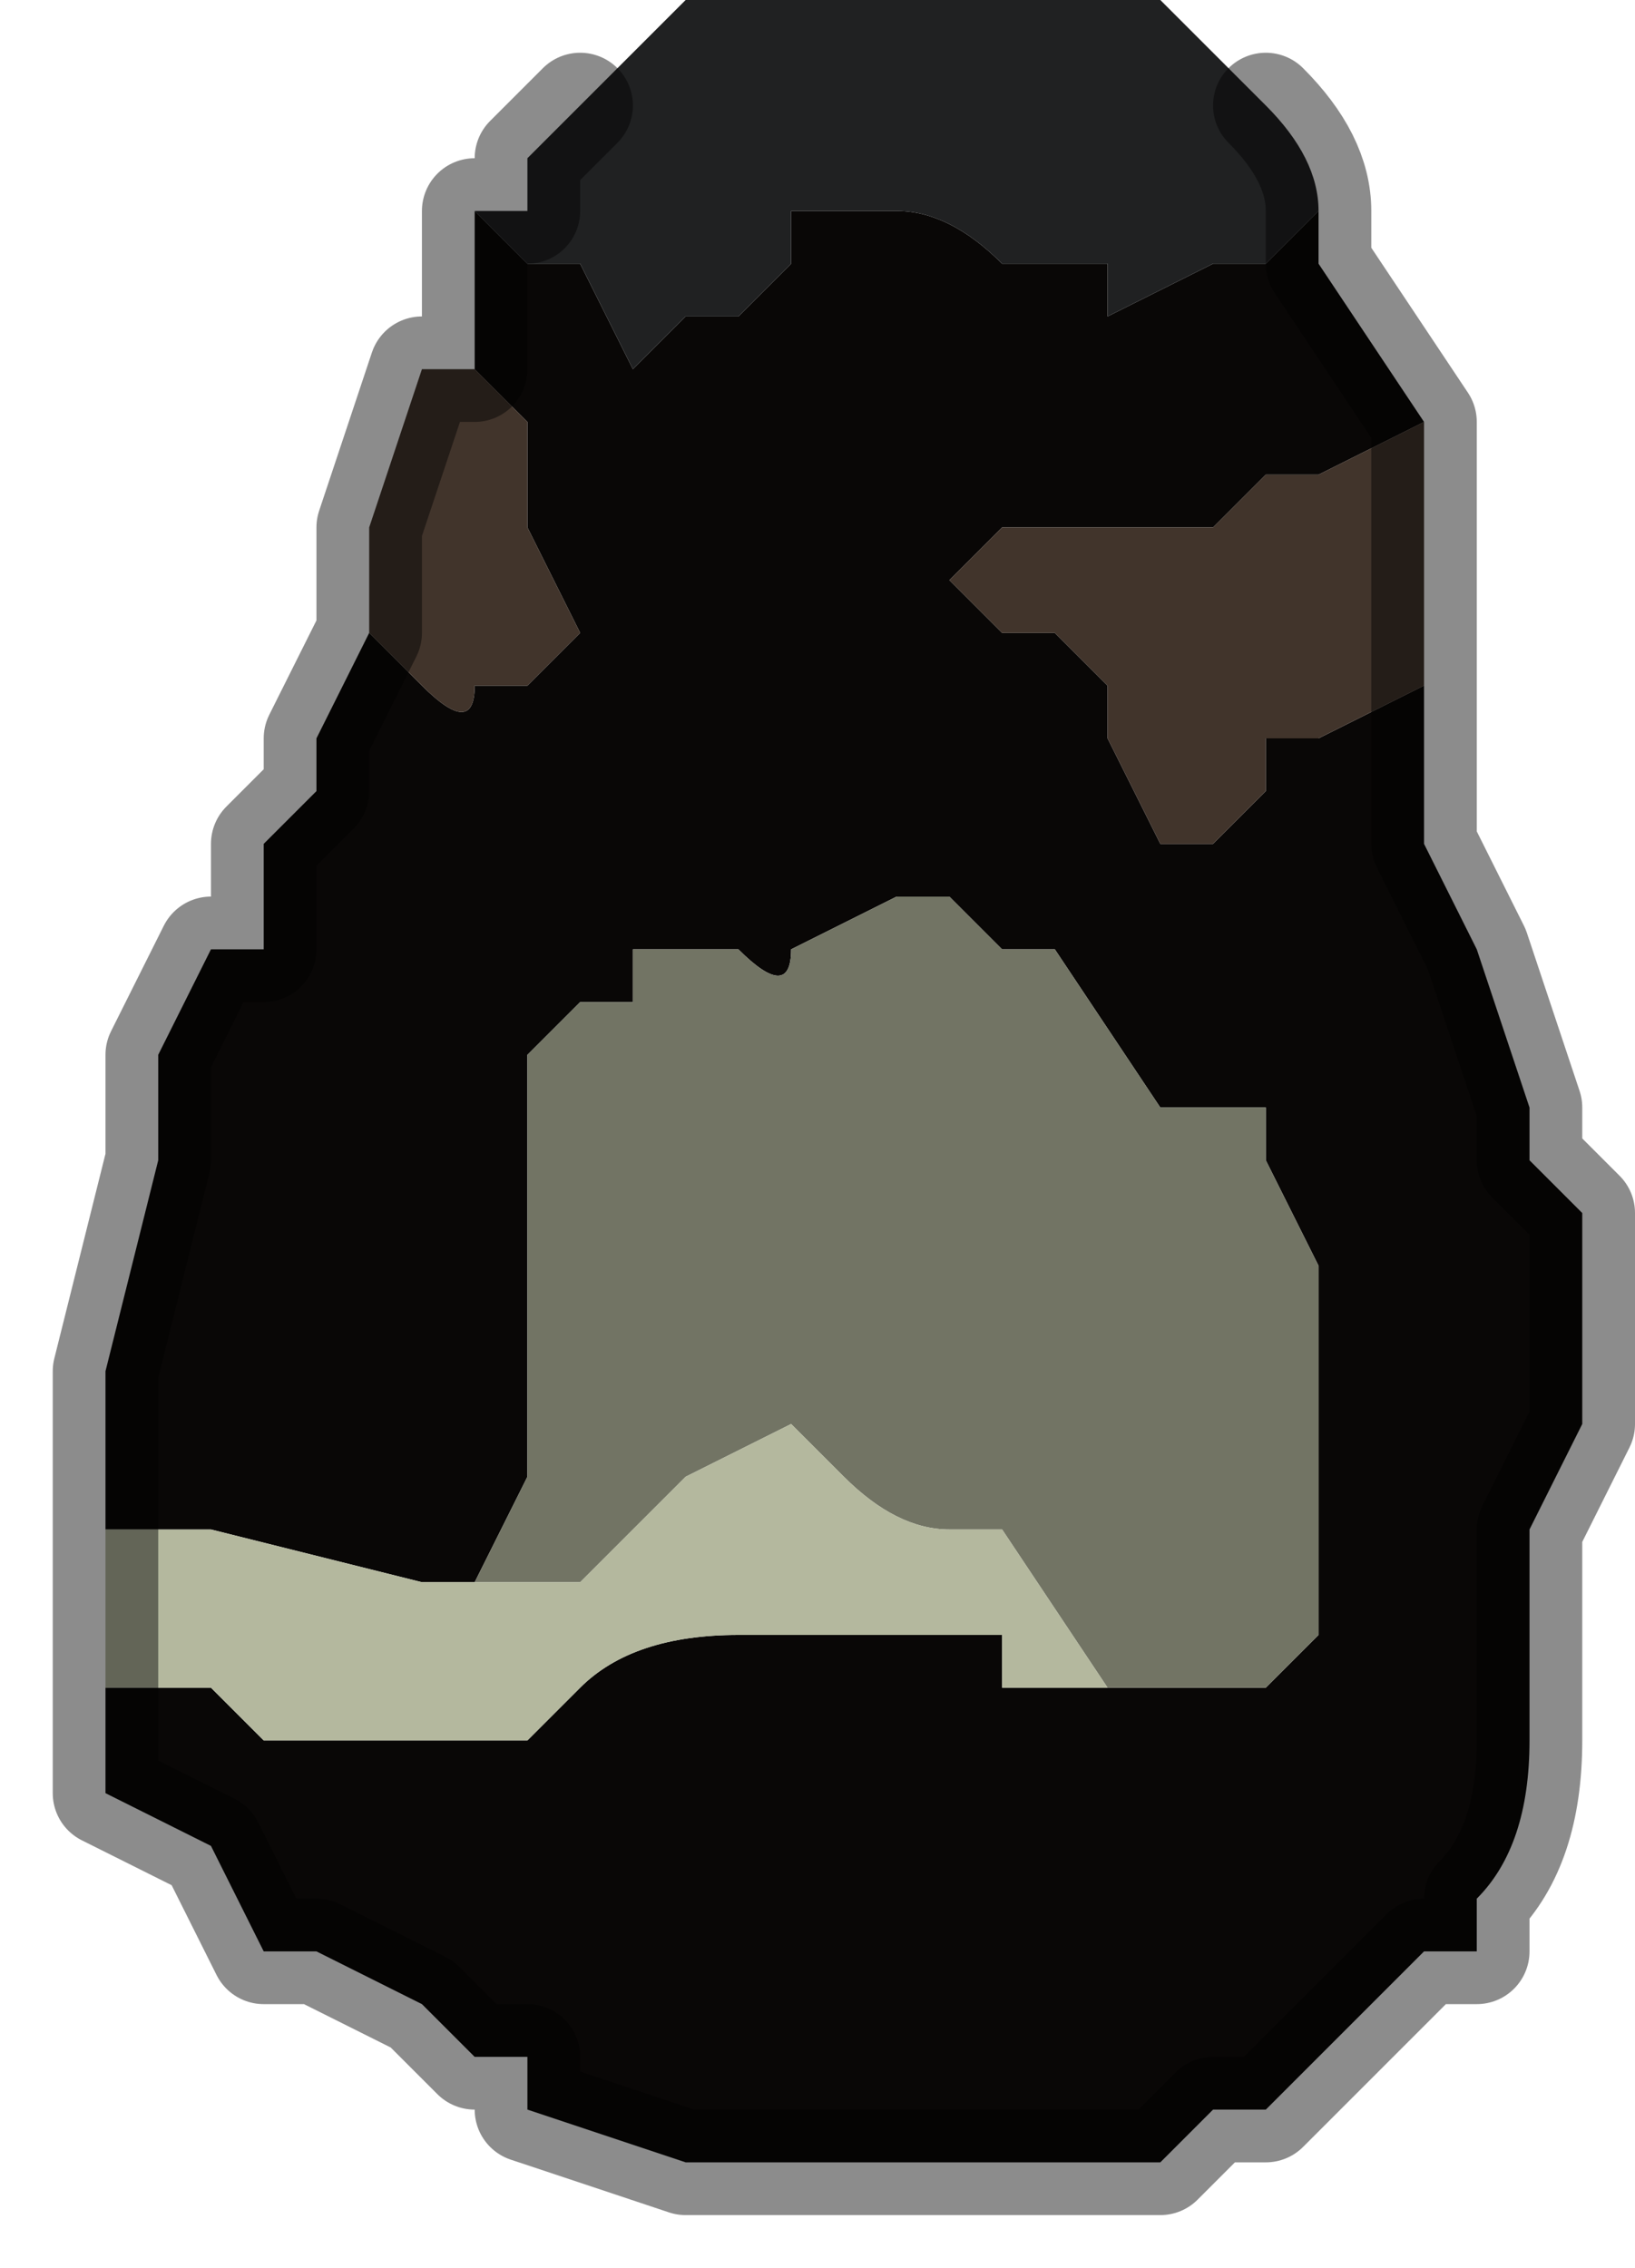 <?xml version="1.0" encoding="UTF-8" standalone="no"?>
<svg xmlns:xlink="http://www.w3.org/1999/xlink" height="2.15px" width="1.55px" xmlns="http://www.w3.org/2000/svg">
  <g transform="matrix(1.0, 0.0, 0.0, 1.0, 0.75, 1.0)">
    <path d="M0.5 -0.8 L0.5 -0.75 0.5 -0.75 0.6 -0.6 0.6 -0.6 0.6 -0.6 0.5 -0.55 0.45 -0.55 0.4 -0.5 0.35 -0.5 0.3 -0.5 0.25 -0.5 0.2 -0.5 0.2 -0.5 0.15 -0.45 0.2 -0.4 0.25 -0.4 0.25 -0.4 0.3 -0.35 0.3 -0.3 0.35 -0.2 0.35 -0.2 Q0.35 -0.2 0.4 -0.2 L0.4 -0.2 0.45 -0.25 0.45 -0.3 0.5 -0.3 0.5 -0.3 0.6 -0.35 0.6 -0.35 0.6 -0.2 0.65 -0.1 0.7 0.05 0.7 0.1 0.75 0.15 0.75 0.25 0.75 0.35 0.7 0.45 0.7 0.65 Q0.7 0.75 0.65 0.8 L0.65 0.85 0.6 0.85 Q0.6 0.85 0.55 0.9 L0.5 0.95 0.45 1.0 0.4 1.0 0.35 1.05 0.3 1.05 0.2 1.05 0.15 1.05 0.1 1.05 0.0 1.05 -0.1 1.05 -0.25 1.0 -0.25 0.95 -0.3 0.95 -0.35 0.9 -0.35 0.9 -0.45 0.85 -0.5 0.85 -0.55 0.75 -0.55 0.75 -0.65 0.7 -0.65 0.6 -0.55 0.6 -0.5 0.65 -0.45 0.65 -0.4 0.65 -0.35 0.65 -0.25 0.65 -0.25 0.65 -0.2 0.6 Q-0.15 0.55 -0.05 0.55 L0.0 0.55 0.05 0.55 0.1 0.55 0.15 0.55 0.2 0.55 0.2 0.6 0.25 0.6 0.3 0.6 0.35 0.6 0.4 0.6 0.45 0.6 0.5 0.55 0.5 0.4 0.5 0.25 0.5 0.2 0.45 0.1 0.45 0.05 0.35 0.05 0.25 -0.1 0.2 -0.1 0.2 -0.1 0.15 -0.15 0.1 -0.15 0.0 -0.1 0.0 -0.1 Q0.0 -0.05 -0.05 -0.1 L-0.15 -0.1 -0.15 -0.05 -0.2 -0.05 -0.25 0.0 -0.25 0.15 -0.25 0.3 -0.25 0.4 -0.3 0.5 -0.3 0.5 -0.35 0.5 -0.35 0.5 -0.55 0.45 -0.55 0.45 -0.6 0.45 -0.6 0.45 -0.65 0.45 -0.65 0.45 -0.65 0.4 -0.65 0.3 -0.6 0.1 -0.6 0.0 -0.55 -0.1 -0.5 -0.1 -0.5 -0.2 -0.45 -0.25 -0.45 -0.3 -0.45 -0.3 -0.4 -0.4 -0.35 -0.35 Q-0.3 -0.3 -0.3 -0.35 L-0.25 -0.35 -0.2 -0.4 -0.2 -0.4 -0.25 -0.5 -0.25 -0.55 -0.25 -0.6 -0.3 -0.65 -0.3 -0.65 -0.3 -0.8 -0.25 -0.75 -0.2 -0.75 -0.15 -0.65 -0.1 -0.7 -0.05 -0.7 -0.05 -0.7 0.0 -0.75 0.0 -0.8 0.05 -0.8 0.1 -0.8 0.1 -0.8 Q0.15 -0.8 0.2 -0.75 0.25 -0.75 0.3 -0.75 L0.3 -0.7 0.4 -0.75 0.45 -0.75 0.5 -0.8" fill="#090706" fill-rule="evenodd" stroke="none"/>
    <path d="M0.45 -0.9 Q0.5 -0.85 0.5 -0.8 L0.5 -0.8 0.45 -0.75 0.4 -0.75 0.3 -0.7 0.3 -0.75 Q0.25 -0.75 0.2 -0.75 0.15 -0.8 0.1 -0.8 L0.1 -0.8 0.05 -0.8 0.0 -0.8 0.0 -0.75 -0.05 -0.7 -0.05 -0.7 -0.1 -0.7 -0.15 -0.65 -0.2 -0.75 -0.25 -0.75 -0.3 -0.8 -0.25 -0.8 -0.25 -0.85 -0.2 -0.9 -0.2 -0.9 -0.15 -0.95 -0.1 -1.0 -0.05 -1.0 0.1 -1.0 0.15 -1.0 0.25 -1.0 0.35 -1.0 0.35 -1.0 0.45 -0.9" fill="#202122" fill-rule="evenodd" stroke="none"/>
    <path d="M0.6 -0.6 L0.6 -0.5 0.6 -0.35 0.6 -0.35 0.5 -0.3 0.5 -0.3 0.45 -0.3 0.45 -0.25 0.4 -0.2 0.4 -0.2 Q0.35 -0.2 0.35 -0.2 L0.35 -0.2 0.3 -0.3 0.3 -0.35 0.25 -0.4 0.25 -0.4 0.2 -0.4 0.15 -0.45 0.2 -0.5 0.2 -0.5 0.25 -0.5 0.3 -0.5 0.35 -0.5 0.4 -0.5 0.45 -0.55 0.5 -0.55 0.6 -0.6 0.6 -0.6 M-0.4 -0.4 L-0.4 -0.5 -0.4 -0.5 -0.35 -0.65 -0.3 -0.65 -0.3 -0.65 -0.25 -0.6 -0.25 -0.55 -0.25 -0.5 -0.2 -0.4 -0.2 -0.4 -0.25 -0.35 -0.3 -0.35 Q-0.3 -0.3 -0.35 -0.35 L-0.4 -0.4" fill="#41342b" fill-rule="evenodd" stroke="none"/>
    <path d="M-0.3 0.5 L-0.25 0.4 -0.25 0.3 -0.25 0.15 -0.25 0.0 -0.2 -0.05 -0.15 -0.05 -0.15 -0.1 -0.05 -0.1 Q0.0 -0.05 0.0 -0.1 L0.0 -0.1 0.1 -0.15 0.15 -0.15 0.2 -0.1 0.2 -0.1 0.25 -0.1 0.35 0.05 0.45 0.05 0.45 0.1 0.5 0.2 0.5 0.25 0.5 0.4 0.5 0.55 0.45 0.6 0.4 0.6 0.35 0.6 0.3 0.6 0.2 0.45 0.15 0.45 Q0.1 0.45 0.05 0.4 L0.0 0.35 0.0 0.35 -0.1 0.4 -0.1 0.4 -0.2 0.5 -0.25 0.5 -0.3 0.5" fill="#727464" fill-rule="evenodd" stroke="none"/>
    <path d="M-0.65 0.6 L-0.65 0.55 -0.65 0.5 -0.65 0.45 -0.65 0.45 -0.6 0.45 -0.6 0.45 -0.55 0.45 -0.55 0.45 -0.35 0.5 -0.35 0.5 -0.3 0.5 -0.3 0.5 -0.25 0.5 -0.2 0.5 -0.1 0.4 -0.1 0.4 0.0 0.35 0.0 0.35 0.05 0.4 Q0.1 0.45 0.15 0.45 L0.2 0.45 0.3 0.6 0.25 0.6 0.2 0.6 0.2 0.55 0.15 0.55 0.1 0.55 0.05 0.55 0.0 0.55 -0.05 0.55 Q-0.15 0.55 -0.2 0.6 L-0.25 0.65 -0.25 0.65 -0.35 0.65 -0.4 0.65 -0.45 0.65 -0.5 0.65 -0.55 0.6 -0.65 0.6" fill="#b4b89e" fill-rule="evenodd" stroke="none"/>
    <path d="M0.45 -0.9 Q0.5 -0.85 0.5 -0.8 L0.5 -0.8 0.5 -0.75 0.5 -0.75 0.6 -0.6 0.6 -0.6 0.6 -0.5 0.6 -0.35 0.6 -0.2 0.65 -0.1 0.7 0.05 0.7 0.1 0.75 0.15 0.75 0.25 0.75 0.35 0.7 0.45 0.7 0.65 Q0.7 0.75 0.65 0.8 L0.65 0.85 0.6 0.85 Q0.6 0.85 0.55 0.9 L0.5 0.95 0.45 1.0 0.4 1.0 0.35 1.05 0.3 1.05 0.2 1.05 0.15 1.05 0.1 1.05 0.0 1.05 -0.1 1.05 -0.25 1.0 -0.25 0.95 -0.3 0.95 -0.35 0.9 -0.35 0.9 -0.45 0.85 -0.5 0.85 -0.55 0.75 -0.55 0.75 -0.65 0.7 -0.65 0.6 -0.65 0.55 -0.65 0.5 -0.65 0.45 -0.65 0.4 -0.65 0.3 -0.6 0.1 -0.6 0.0 -0.55 -0.1 -0.5 -0.1 -0.5 -0.2 -0.45 -0.25 -0.45 -0.3 -0.45 -0.3 -0.4 -0.4 -0.4 -0.5 -0.4 -0.5 -0.35 -0.65 -0.3 -0.65 -0.3 -0.8 -0.25 -0.8 -0.25 -0.85 -0.2 -0.9" fill="none" stroke="#000000" stroke-linecap="round" stroke-linejoin="round" stroke-opacity="0.451" stroke-width="0.1"/>
  </g>
</svg>
